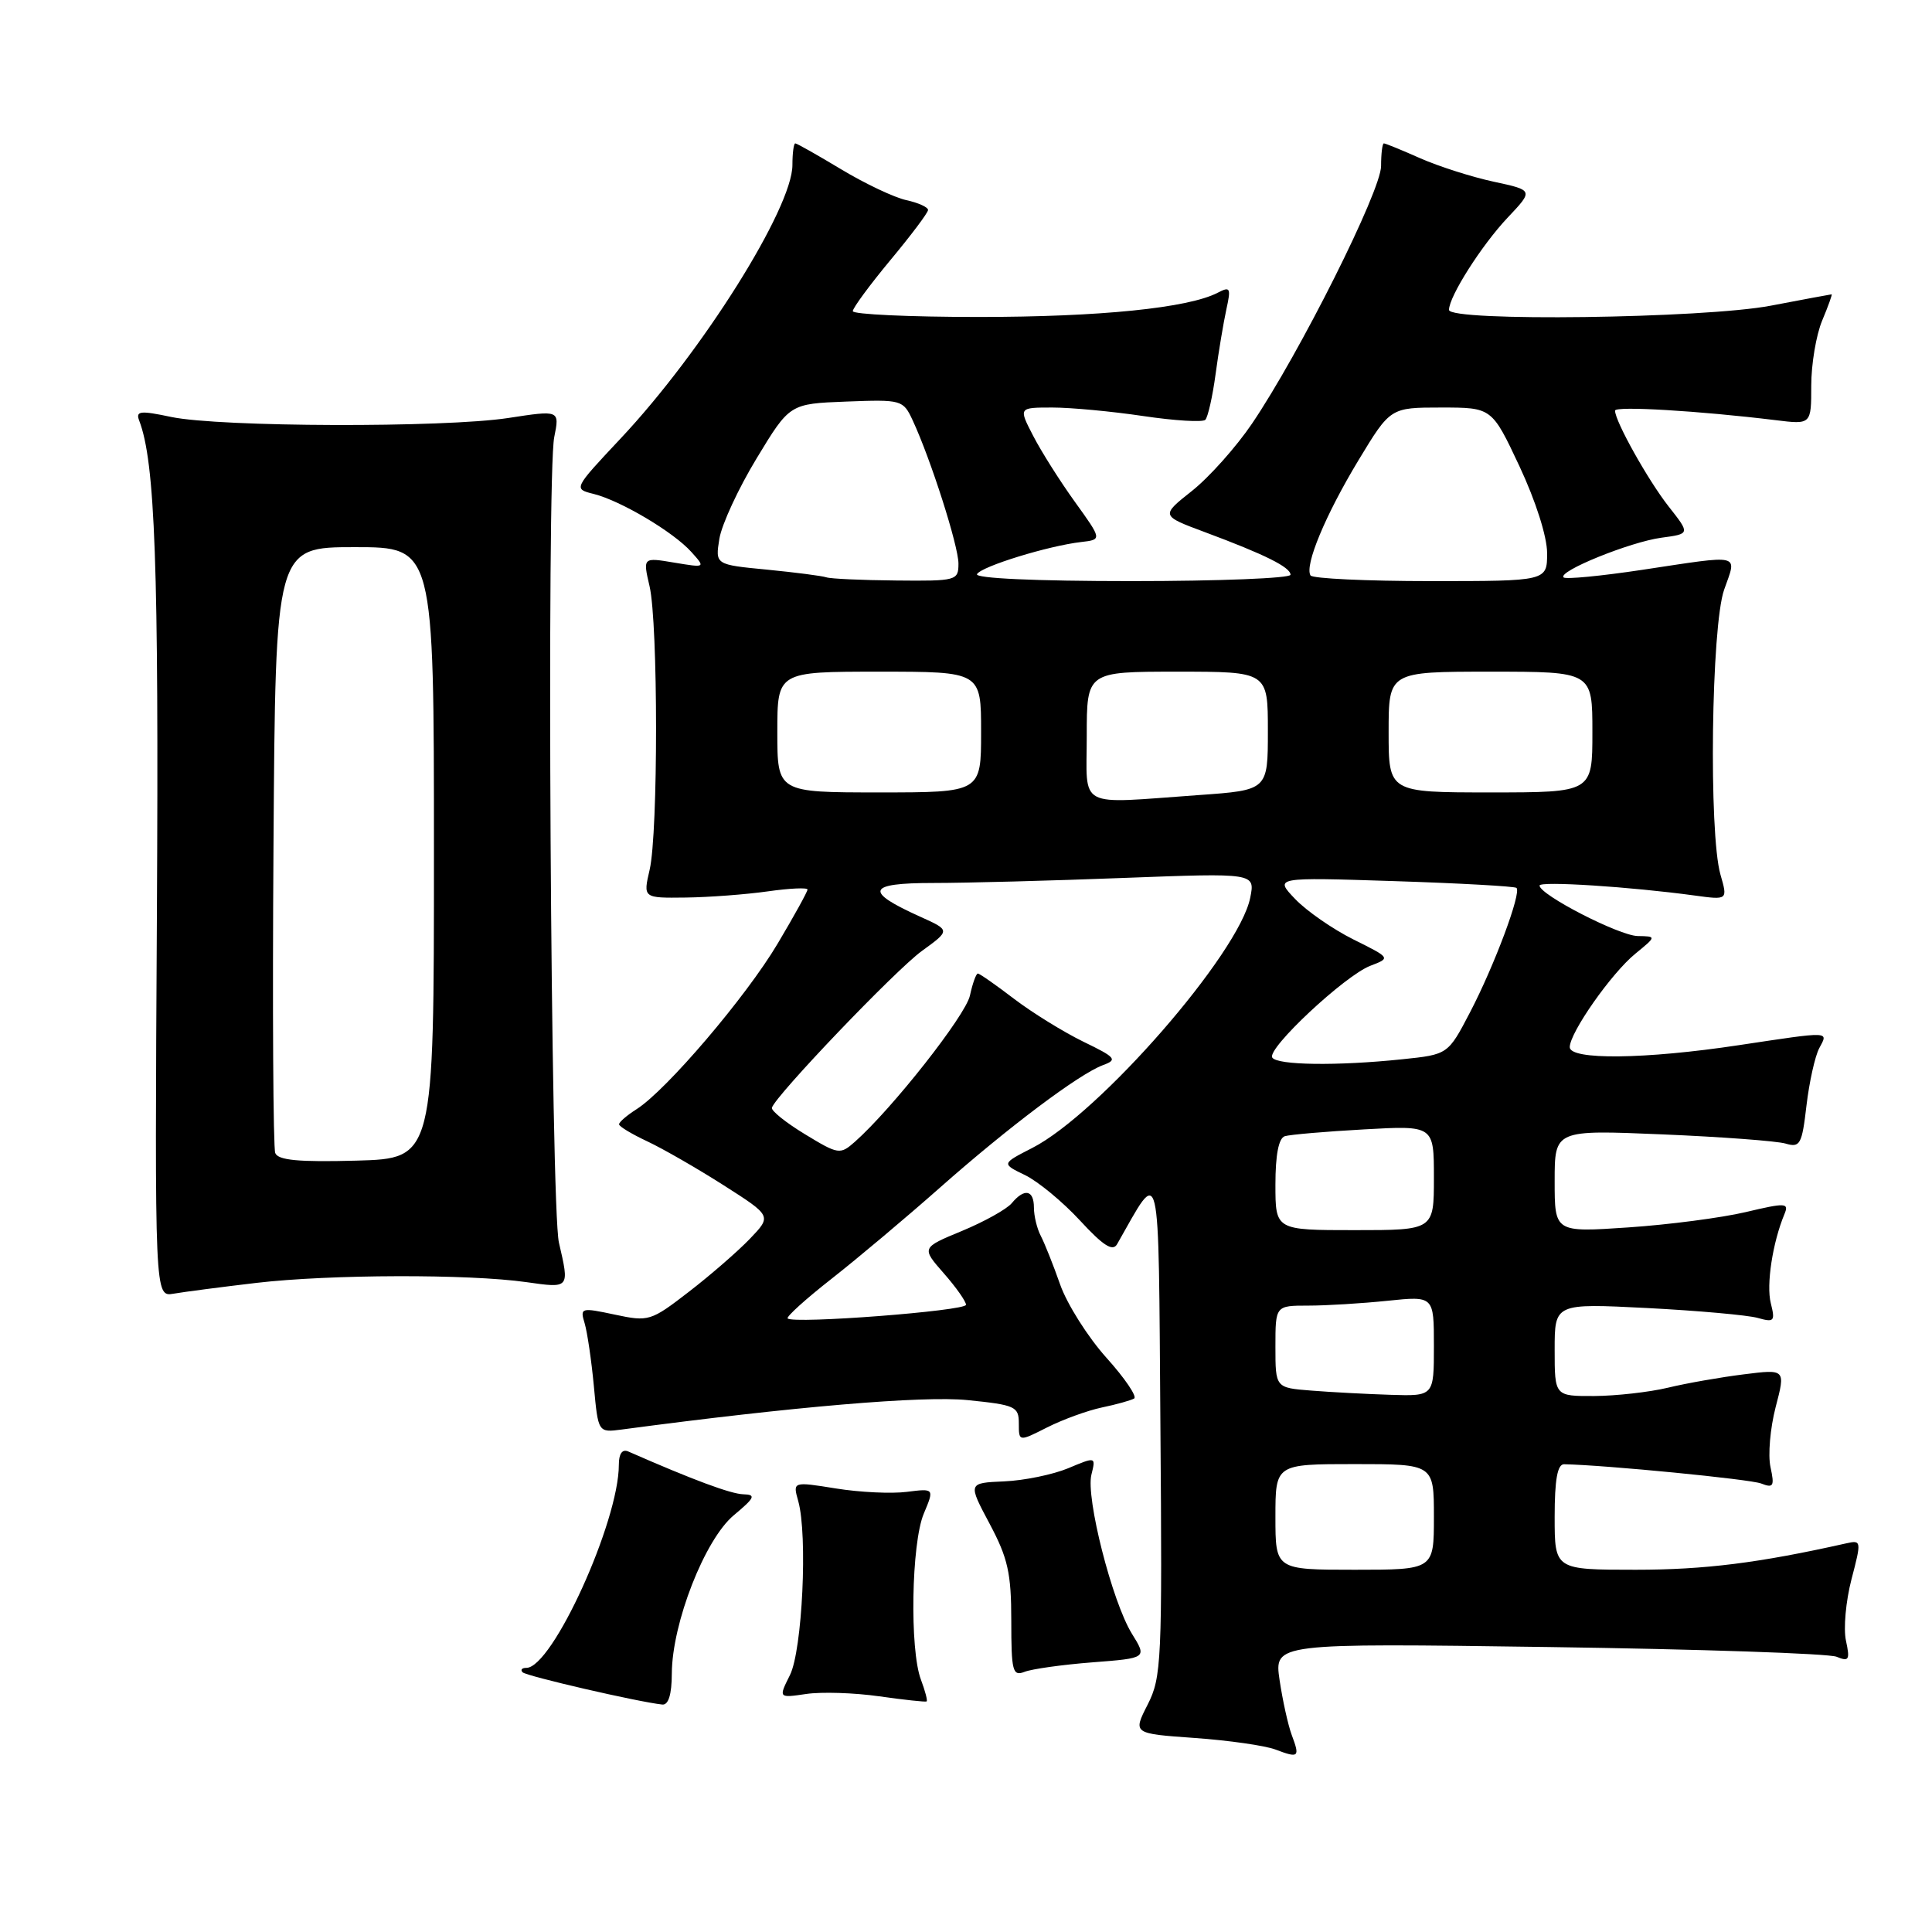 <?xml version="1.0" encoding="UTF-8" standalone="no"?>
<!DOCTYPE svg PUBLIC "-//W3C//DTD SVG 1.1//EN" "http://www.w3.org/Graphics/SVG/1.1/DTD/svg11.dtd" >
<svg xmlns="http://www.w3.org/2000/svg" xmlns:xlink="http://www.w3.org/1999/xlink" version="1.1" viewBox="0 0 256 256">
 <g >
 <path fill="currentColor"
d=" M 171.16 229.89 C 170.67 228.57 169.95 225.30 169.55 222.61 C 168.84 217.73 168.84 217.73 205.17 218.24 C 225.15 218.52 242.34 219.10 243.36 219.53 C 245.00 220.21 245.15 219.94 244.60 217.40 C 244.25 215.81 244.58 212.15 245.33 209.27 C 246.67 204.15 246.65 204.05 244.60 204.51 C 233.06 207.10 225.87 208.00 216.75 208.00 C 206.00 208.00 206.00 208.00 206.00 201.00 C 206.00 196.05 206.37 194.01 207.25 194.02 C 212.75 194.13 231.88 196.00 233.36 196.57 C 234.99 197.21 235.15 196.93 234.60 194.40 C 234.25 192.81 234.56 189.23 235.28 186.46 C 236.60 181.41 236.60 181.41 231.05 182.11 C 228.00 182.49 223.47 183.28 221.00 183.88 C 218.53 184.47 214.14 184.96 211.25 184.98 C 206.00 185.00 206.00 185.00 206.00 178.85 C 206.00 172.70 206.00 172.70 218.25 173.32 C 224.99 173.67 231.58 174.26 232.90 174.63 C 235.09 175.25 235.24 175.08 234.64 172.68 C 234.02 170.24 234.88 164.64 236.45 160.87 C 237.07 159.38 236.62 159.35 231.31 160.61 C 228.12 161.36 221.11 162.28 215.75 162.64 C 206.00 163.30 206.00 163.30 206.00 156.50 C 206.00 149.71 206.00 149.71 220.25 150.31 C 228.09 150.64 235.45 151.19 236.60 151.53 C 238.52 152.10 238.77 151.65 239.37 146.47 C 239.74 143.35 240.50 139.94 241.06 138.89 C 242.27 136.62 242.73 136.64 230.41 138.49 C 217.97 140.37 208.00 140.48 208.00 138.75 C 208.01 136.82 213.52 128.96 216.68 126.38 C 219.50 124.07 219.50 124.07 217.00 124.03 C 214.54 123.98 204.00 118.56 204.00 117.34 C 204.00 116.72 216.05 117.50 224.55 118.66 C 228.94 119.26 228.94 119.26 227.97 115.89 C 226.40 110.41 226.75 82.95 228.46 78.13 C 230.16 73.29 230.98 73.49 217.58 75.51 C 212.13 76.33 207.45 76.78 207.18 76.51 C 206.38 75.71 216.00 71.81 220.14 71.25 C 223.96 70.74 223.96 70.74 221.11 67.12 C 218.39 63.66 214.00 55.82 214.00 54.41 C 214.00 53.77 225.18 54.44 235.25 55.67 C 240.00 56.26 240.00 56.26 240.00 51.10 C 240.00 48.26 240.65 44.38 241.45 42.47 C 242.25 40.56 242.81 39.00 242.70 39.00 C 242.59 39.00 238.97 39.68 234.66 40.50 C 225.78 42.20 192.00 42.64 192.00 41.06 C 192.00 39.29 196.31 32.51 199.76 28.85 C 203.20 25.21 203.20 25.21 197.94 24.08 C 195.05 23.46 190.67 22.06 188.21 20.98 C 185.76 19.89 183.58 19.00 183.37 19.00 C 183.17 19.00 183.00 20.35 183.00 22.00 C 183.00 25.28 172.20 46.83 165.90 56.13 C 163.80 59.23 160.22 63.24 157.94 65.05 C 153.80 68.33 153.80 68.33 159.65 70.51 C 167.60 73.47 171.00 75.16 171.00 76.16 C 171.00 76.62 161.52 77.00 149.94 77.00 C 137.14 77.00 129.11 76.63 129.46 76.07 C 130.10 75.03 138.92 72.32 143.26 71.82 C 146.03 71.50 146.03 71.50 142.43 66.50 C 140.45 63.75 137.96 59.81 136.90 57.75 C 134.96 54.00 134.96 54.00 139.44 54.00 C 141.90 54.00 147.33 54.51 151.50 55.13 C 155.67 55.75 159.36 55.97 159.71 55.63 C 160.05 55.28 160.67 52.56 161.07 49.58 C 161.47 46.60 162.12 42.74 162.50 40.99 C 163.13 38.14 163.02 37.92 161.35 38.79 C 157.47 40.81 145.72 42.00 129.67 42.00 C 120.50 42.00 113.00 41.65 113.00 41.23 C 113.00 40.81 115.24 37.77 117.97 34.48 C 120.71 31.19 122.96 28.20 122.97 27.83 C 122.99 27.46 121.69 26.87 120.09 26.52 C 118.49 26.17 114.61 24.33 111.47 22.44 C 108.33 20.55 105.59 19.00 105.38 19.00 C 105.17 19.00 105.00 20.29 105.00 21.86 C 105.00 27.57 93.05 46.60 82.23 58.11 C 75.97 64.78 75.97 64.78 78.67 65.45 C 82.26 66.35 89.24 70.50 91.60 73.13 C 93.50 75.24 93.50 75.24 89.34 74.55 C 85.18 73.85 85.18 73.85 86.07 77.68 C 87.21 82.60 87.22 110.35 86.08 115.25 C 85.21 119.00 85.21 119.00 90.86 118.93 C 93.96 118.89 98.86 118.52 101.75 118.11 C 104.64 117.70 107.00 117.59 107.00 117.87 C 107.00 118.15 105.22 121.38 103.04 125.04 C 98.87 132.07 88.29 144.48 84.34 146.98 C 83.05 147.80 82.01 148.70 82.03 148.98 C 82.04 149.27 83.73 150.28 85.78 151.24 C 87.82 152.20 92.37 154.81 95.88 157.05 C 102.26 161.12 102.26 161.12 99.38 164.13 C 97.80 165.78 94.16 168.95 91.29 171.16 C 86.23 175.07 85.95 175.15 81.45 174.19 C 76.98 173.24 76.84 173.28 77.47 175.35 C 77.82 176.53 78.37 180.27 78.69 183.67 C 79.26 189.83 79.26 189.83 82.38 189.42 C 105.15 186.38 122.29 184.93 128.19 185.52 C 134.54 186.16 135.00 186.37 135.00 188.62 C 135.00 191.04 135.00 191.04 138.75 189.14 C 140.81 188.10 144.07 186.91 146.00 186.50 C 147.93 186.10 149.85 185.56 150.28 185.31 C 150.70 185.06 149.05 182.62 146.60 179.90 C 144.15 177.17 141.40 172.82 140.48 170.22 C 139.57 167.62 138.41 164.72 137.91 163.76 C 137.41 162.81 137.00 161.12 137.00 160.01 C 137.00 157.66 135.74 157.41 134.06 159.43 C 133.40 160.22 130.44 161.87 127.48 163.10 C 122.09 165.33 122.09 165.33 125.04 168.70 C 126.67 170.55 128.00 172.44 128.00 172.89 C 128.00 173.70 105.12 175.46 104.37 174.70 C 104.15 174.49 106.79 172.10 110.23 169.41 C 113.67 166.71 120.09 161.31 124.49 157.42 C 133.60 149.36 142.98 142.31 146.16 141.13 C 148.11 140.42 147.85 140.11 143.55 138.03 C 140.93 136.75 136.80 134.20 134.38 132.36 C 131.96 130.51 129.80 129.00 129.57 129.00 C 129.34 129.00 128.87 130.31 128.52 131.92 C 127.94 134.57 118.23 146.90 113.28 151.29 C 111.32 153.02 111.10 152.99 106.66 150.29 C 104.14 148.76 102.17 147.18 102.28 146.78 C 102.78 145.15 118.66 128.54 122.15 126.01 C 125.93 123.27 125.93 123.27 121.96 121.48 C 114.45 118.10 114.86 117.00 123.63 117.00 C 127.96 117.00 139.33 116.70 148.91 116.33 C 166.32 115.67 166.32 115.67 165.66 118.96 C 164.18 126.33 145.67 147.58 136.76 152.12 C 132.70 154.20 132.70 154.20 135.83 155.71 C 137.55 156.55 140.82 159.25 143.10 161.72 C 146.19 165.07 147.44 165.87 148.02 164.86 C 153.90 154.55 153.48 152.79 153.76 188.93 C 154.01 220.12 153.91 222.25 152.07 225.87 C 150.11 229.71 150.11 229.71 158.30 230.29 C 162.81 230.61 167.62 231.30 169.00 231.82 C 172.11 233.00 172.27 232.85 171.16 229.89 Z  M 89.02 221.75 C 89.05 215.07 93.40 203.97 97.23 200.78 C 100.02 198.45 100.21 198.05 98.50 198.00 C 96.85 197.96 91.84 196.10 83.25 192.33 C 82.45 191.98 82.00 192.62 82.00 194.09 C 82.00 201.63 73.18 221.00 69.75 221.00 C 69.15 221.00 68.93 221.26 69.25 221.59 C 69.77 222.10 84.46 225.50 87.75 225.86 C 88.57 225.95 89.01 224.55 89.02 221.75 Z  M 122.03 222.57 C 120.52 218.60 120.76 204.51 122.40 200.58 C 123.81 197.22 123.81 197.22 120.15 197.68 C 118.14 197.94 113.92 197.74 110.77 197.23 C 105.04 196.31 105.04 196.31 105.77 198.90 C 107.04 203.41 106.31 218.68 104.67 221.96 C 103.15 225.00 103.15 225.00 106.83 224.46 C 108.85 224.16 113.20 224.30 116.50 224.77 C 119.80 225.24 122.63 225.54 122.78 225.45 C 122.93 225.35 122.59 224.06 122.03 222.57 Z  M 144.74 220.27 C 151.99 219.71 151.99 219.71 149.98 216.47 C 147.37 212.24 143.85 198.43 144.62 195.39 C 145.21 193.02 145.21 193.01 141.54 194.55 C 139.52 195.39 135.70 196.18 133.05 196.29 C 128.25 196.50 128.25 196.50 131.12 201.89 C 133.55 206.45 134.00 208.44 134.00 214.75 C 134.00 221.45 134.18 222.14 135.75 221.53 C 136.71 221.15 140.76 220.58 144.74 220.27 Z  M 33.97 169.99 C 43.72 168.85 62.07 168.80 69.75 169.89 C 75.51 170.71 75.47 170.75 74.06 164.65 C 72.98 160.00 72.41 62.98 73.44 57.92 C 74.16 54.34 74.16 54.34 67.33 55.39 C 58.80 56.69 29.14 56.60 22.69 55.25 C 18.58 54.38 17.96 54.45 18.44 55.72 C 20.56 61.23 21.05 74.91 20.79 121.18 C 20.50 171.85 20.50 171.85 23.00 171.42 C 24.38 171.18 29.31 170.54 33.97 169.99 Z  M 169.00 201.00 C 169.00 194.00 169.00 194.00 179.50 194.00 C 190.00 194.00 190.00 194.00 190.00 201.00 C 190.00 208.00 190.00 208.00 179.50 208.00 C 169.00 208.00 169.00 208.00 169.00 201.00 Z  M 173.75 184.26 C 169.00 183.89 169.00 183.89 169.00 178.45 C 169.00 173.00 169.00 173.00 173.35 173.00 C 175.75 173.00 180.47 172.71 183.85 172.36 C 190.00 171.72 190.00 171.72 190.00 178.36 C 190.00 185.00 190.00 185.00 184.25 184.82 C 181.09 184.72 176.36 184.47 173.75 184.26 Z  M 169.00 156.97 C 169.00 153.02 169.43 150.80 170.25 150.55 C 170.94 150.34 175.66 149.93 180.75 149.65 C 190.00 149.13 190.00 149.13 190.00 156.06 C 190.00 163.00 190.00 163.00 179.50 163.00 C 169.00 163.00 169.00 163.00 169.00 156.97 Z  M 168.58 140.13 C 167.85 138.94 178.22 129.25 181.58 127.97 C 184.28 126.94 184.28 126.94 179.33 124.48 C 176.61 123.12 173.14 120.72 171.62 119.13 C 168.86 116.24 168.86 116.24 184.68 116.75 C 193.38 117.03 200.70 117.44 200.94 117.65 C 201.63 118.27 198.02 127.93 194.80 134.11 C 191.87 139.73 191.87 139.73 185.79 140.36 C 177.19 141.26 169.21 141.15 168.58 140.13 Z  M 144.00 97.50 C 144.00 89.00 144.00 89.00 156.00 89.00 C 168.00 89.00 168.00 89.00 168.00 96.85 C 168.00 104.70 168.00 104.70 158.85 105.35 C 142.48 106.51 144.00 107.32 144.00 97.50 Z  M 103.00 97.00 C 103.00 89.00 103.00 89.00 116.50 89.00 C 130.00 89.00 130.00 89.00 130.00 97.00 C 130.00 105.00 130.00 105.00 116.50 105.00 C 103.00 105.00 103.00 105.00 103.00 97.00 Z  M 184.00 97.00 C 184.00 89.00 184.00 89.00 197.50 89.00 C 211.00 89.00 211.00 89.00 211.00 97.00 C 211.00 105.00 211.00 105.00 197.50 105.00 C 184.00 105.00 184.00 105.00 184.00 97.00 Z  M 109.50 76.50 C 108.95 76.31 105.41 75.85 101.63 75.48 C 94.77 74.82 94.77 74.82 95.32 71.39 C 95.63 69.50 97.85 64.70 100.26 60.73 C 104.64 53.50 104.64 53.50 112.14 53.21 C 119.49 52.93 119.67 52.98 120.94 55.71 C 123.33 60.85 127.00 72.33 127.00 74.68 C 127.00 76.93 126.74 77.00 118.75 76.92 C 114.21 76.88 110.05 76.69 109.50 76.50 Z  M 173.65 76.25 C 172.84 74.93 175.62 68.25 179.99 61.01 C 184.23 54.00 184.23 54.00 190.96 54.00 C 197.68 54.00 197.68 54.00 201.34 61.79 C 203.49 66.38 205.00 71.12 205.00 73.29 C 205.00 77.00 205.00 77.00 189.56 77.00 C 181.07 77.00 173.91 76.66 173.65 76.25 Z  M 36.47 152.78 C 36.20 152.08 36.09 133.72 36.24 112.00 C 36.50 72.50 36.50 72.50 47.00 72.50 C 57.50 72.50 57.50 72.50 57.50 113.00 C 57.50 153.50 57.50 153.50 47.23 153.79 C 39.57 154.00 36.84 153.74 36.47 152.78 Z "/>
</g>
</svg>
